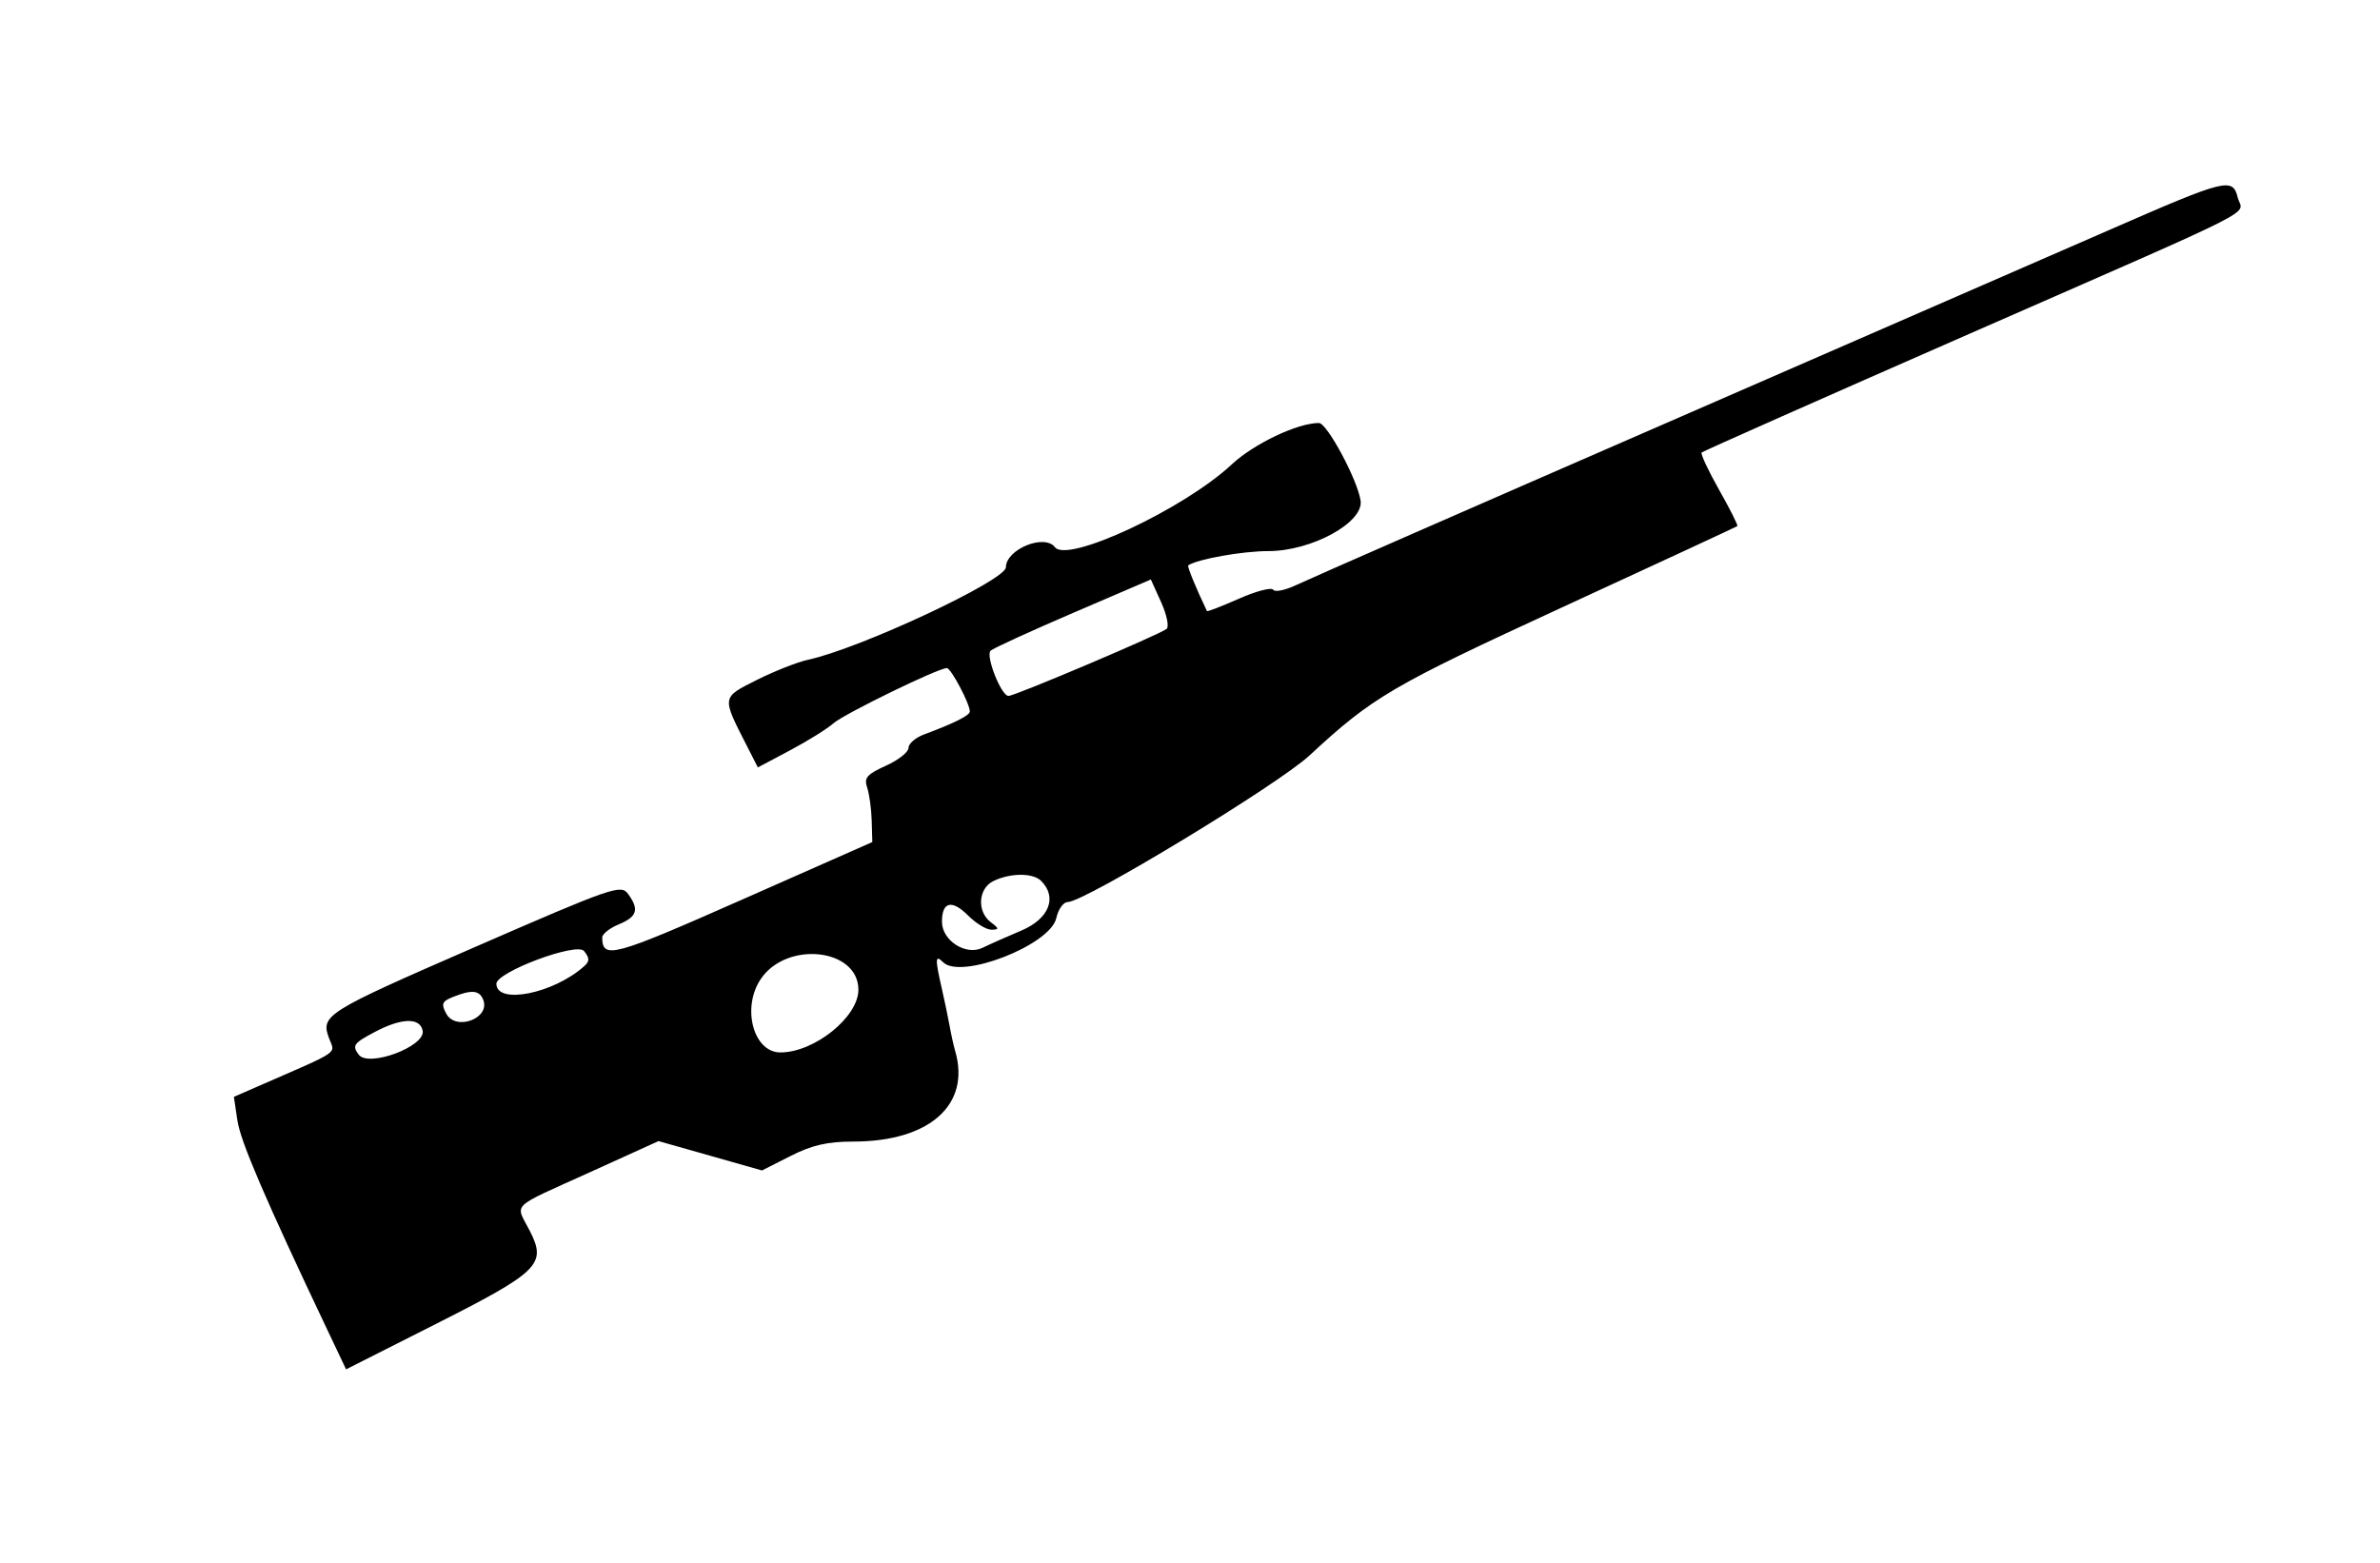 <?xml version="1.0" encoding="UTF-8" standalone="no" ?>
<!DOCTYPE svg PUBLIC "-//W3C//DTD SVG 1.1//EN" "http://www.w3.org/Graphics/SVG/1.1/DTD/svg11.dtd">
<svg xmlns="http://www.w3.org/2000/svg" xmlns:xlink="http://www.w3.org/1999/xlink" version="1.1" width="300" height="197" viewBox="0 0 300 197" xml:space="preserve">
<desc>Created with Fabric.js 3.6.6</desc>
<defs>
</defs>
<g transform="matrix(0.79 0 0 0.79 155.96 98)"  >
<path style="stroke: none; stroke-width: 1; stroke-dasharray: none; stroke-linecap: butt; stroke-dashoffset: 0; stroke-linejoin: miter; stroke-miterlimit: 4; fill: rgb(0,0,0); fill-rule: evenodd; opacity: 1;"  transform=" translate(-200.01, -113.44)" d="M 339.111 26.102 C 329.822 30.164 297.622 44.197 267.556 57.287 C 237.489 70.377 211.39 81.806 209.558 82.684 C 207.725 83.563 206.009 83.93 205.744 83.501 C 205.479 83.072 203.016 83.714 200.272 84.927 C 197.528 86.141 195.232 87.029 195.17 86.9 C 193.411 83.227 191.983 79.74 192.184 79.606 C 193.684 78.603 200.83 77.333 204.992 77.33 C 211.871 77.325 220.197 72.767 219.687 69.284 C 219.201 65.961 214.332 56.889 213.034 56.889 C 209.618 56.889 202.666 60.196 199.111 63.512 C 191.499 70.613 172.908 79.315 170.917 76.71 C 169.249 74.527 163.12 77.036 163.09 79.913 C 163.068 82.008 139.825 92.878 131.556 94.661 C 129.844 95.03 126.155 96.483 123.356 97.89 C 117.701 100.732 117.734 100.518 121.724 108.34 L 123.516 111.851 L 128.647 109.126 C 131.469 107.627 134.578 105.692 135.556 104.825 C 137.257 103.316 152.272 96 153.666 96 C 154.327 96 157.333 101.675 157.333 102.924 C 157.333 103.553 154.877 104.784 150 106.601 C 148.656 107.102 147.556 108.061 147.556 108.732 C 147.556 109.403 145.928 110.686 143.939 111.583 C 140.921 112.944 140.426 113.518 140.95 115.051 C 141.295 116.062 141.623 118.435 141.678 120.325 L 141.778 123.761 L 120.931 132.975 C 100.365 142.066 98.728 142.509 98.68 138.997 C 98.673 138.445 99.867 137.496 101.333 136.889 C 104.265 135.675 104.616 134.515 102.802 132.034 C 101.669 130.486 100.322 130.954 78.373 140.515 C 54.368 150.972 53.698 151.394 55.127 155.154 C 56.061 157.61 57.078 156.927 43.955 162.654 L 39.91 164.42 L 40.474 168.201 C 40.975 171.556 44.88 180.649 54.778 201.507 L 57.813 207.903 L 71.795 200.838 C 88.662 192.316 89.852 191.15 87.13 185.815 C 84.814 181.275 83.698 182.362 96.78 176.422 L 107.664 171.481 L 115.92 173.823 L 124.175 176.166 L 128.725 173.861 C 132.158 172.121 134.618 171.556 138.753 171.556 C 150.893 171.556 157.494 165.691 155.002 157.119 C 154.754 156.267 154.354 154.467 154.113 153.119 C 153.872 151.77 153.308 149.067 152.859 147.111 C 151.769 142.361 151.804 141.67 153.067 142.933 C 155.9 145.767 170.19 140.195 171.136 135.888 C 171.444 134.483 172.267 133.333 172.963 133.333 C 175.62 133.333 206.468 114.631 211.51 109.963 C 221.649 100.576 224.507 98.901 252 86.236 C 267.156 79.255 279.666 73.452 279.8 73.341 C 279.935 73.231 278.625 70.627 276.889 67.556 C 275.153 64.484 273.901 61.803 274.106 61.597 C 274.312 61.392 293.594 52.843 316.955 42.601 C 365.033 21.521 360.386 23.88 359.645 20.93 C 358.825 17.663 357.848 17.91 339.111 26.102 M 188.744 89.736 C 187.753 90.596 164.538 100.444 163.501 100.444 C 162.35 100.444 159.818 94.046 160.646 93.23 C 161.024 92.858 166.933 90.148 173.778 87.207 L 186.222 81.861 L 187.855 85.476 C 188.753 87.463 189.153 89.38 188.744 89.736 M 168.711 129.956 C 171.346 132.59 169.984 136.013 165.556 137.885 C 163.233 138.867 160.451 140.102 159.374 140.631 C 156.712 141.935 152.889 139.486 152.889 136.476 C 152.889 133.272 154.468 132.892 157.053 135.477 C 158.318 136.742 159.999 137.765 160.788 137.75 C 162.05 137.725 162.035 137.579 160.667 136.54 C 158.426 134.84 158.676 131.148 161.111 129.974 C 163.822 128.666 167.413 128.658 168.711 129.956 M 95.786 143.587 C 90.921 147.939 81.855 149.756 81.791 146.392 C 81.756 144.51 94.639 139.69 95.786 141.156 C 96.687 142.306 96.687 142.782 95.786 143.587 M 139.556 147.33 C 139.556 151.683 132.526 157.333 127.11 157.333 C 122.788 157.333 120.887 150.168 123.996 145.593 C 128.158 139.468 139.556 140.741 139.556 147.33 M 79.701 148.949 C 80.839 151.914 75.305 153.966 73.793 151.14 C 72.959 149.581 73.118 149.182 74.85 148.487 C 77.867 147.276 79.105 147.394 79.701 148.949 M 70.032 153.873 C 70.508 156.375 61.357 159.784 59.817 157.678 C 58.748 156.216 59.007 155.856 62.426 154.05 C 66.681 151.802 69.624 151.734 70.032 153.873" stroke-linecap="round" />
</g>
</svg>